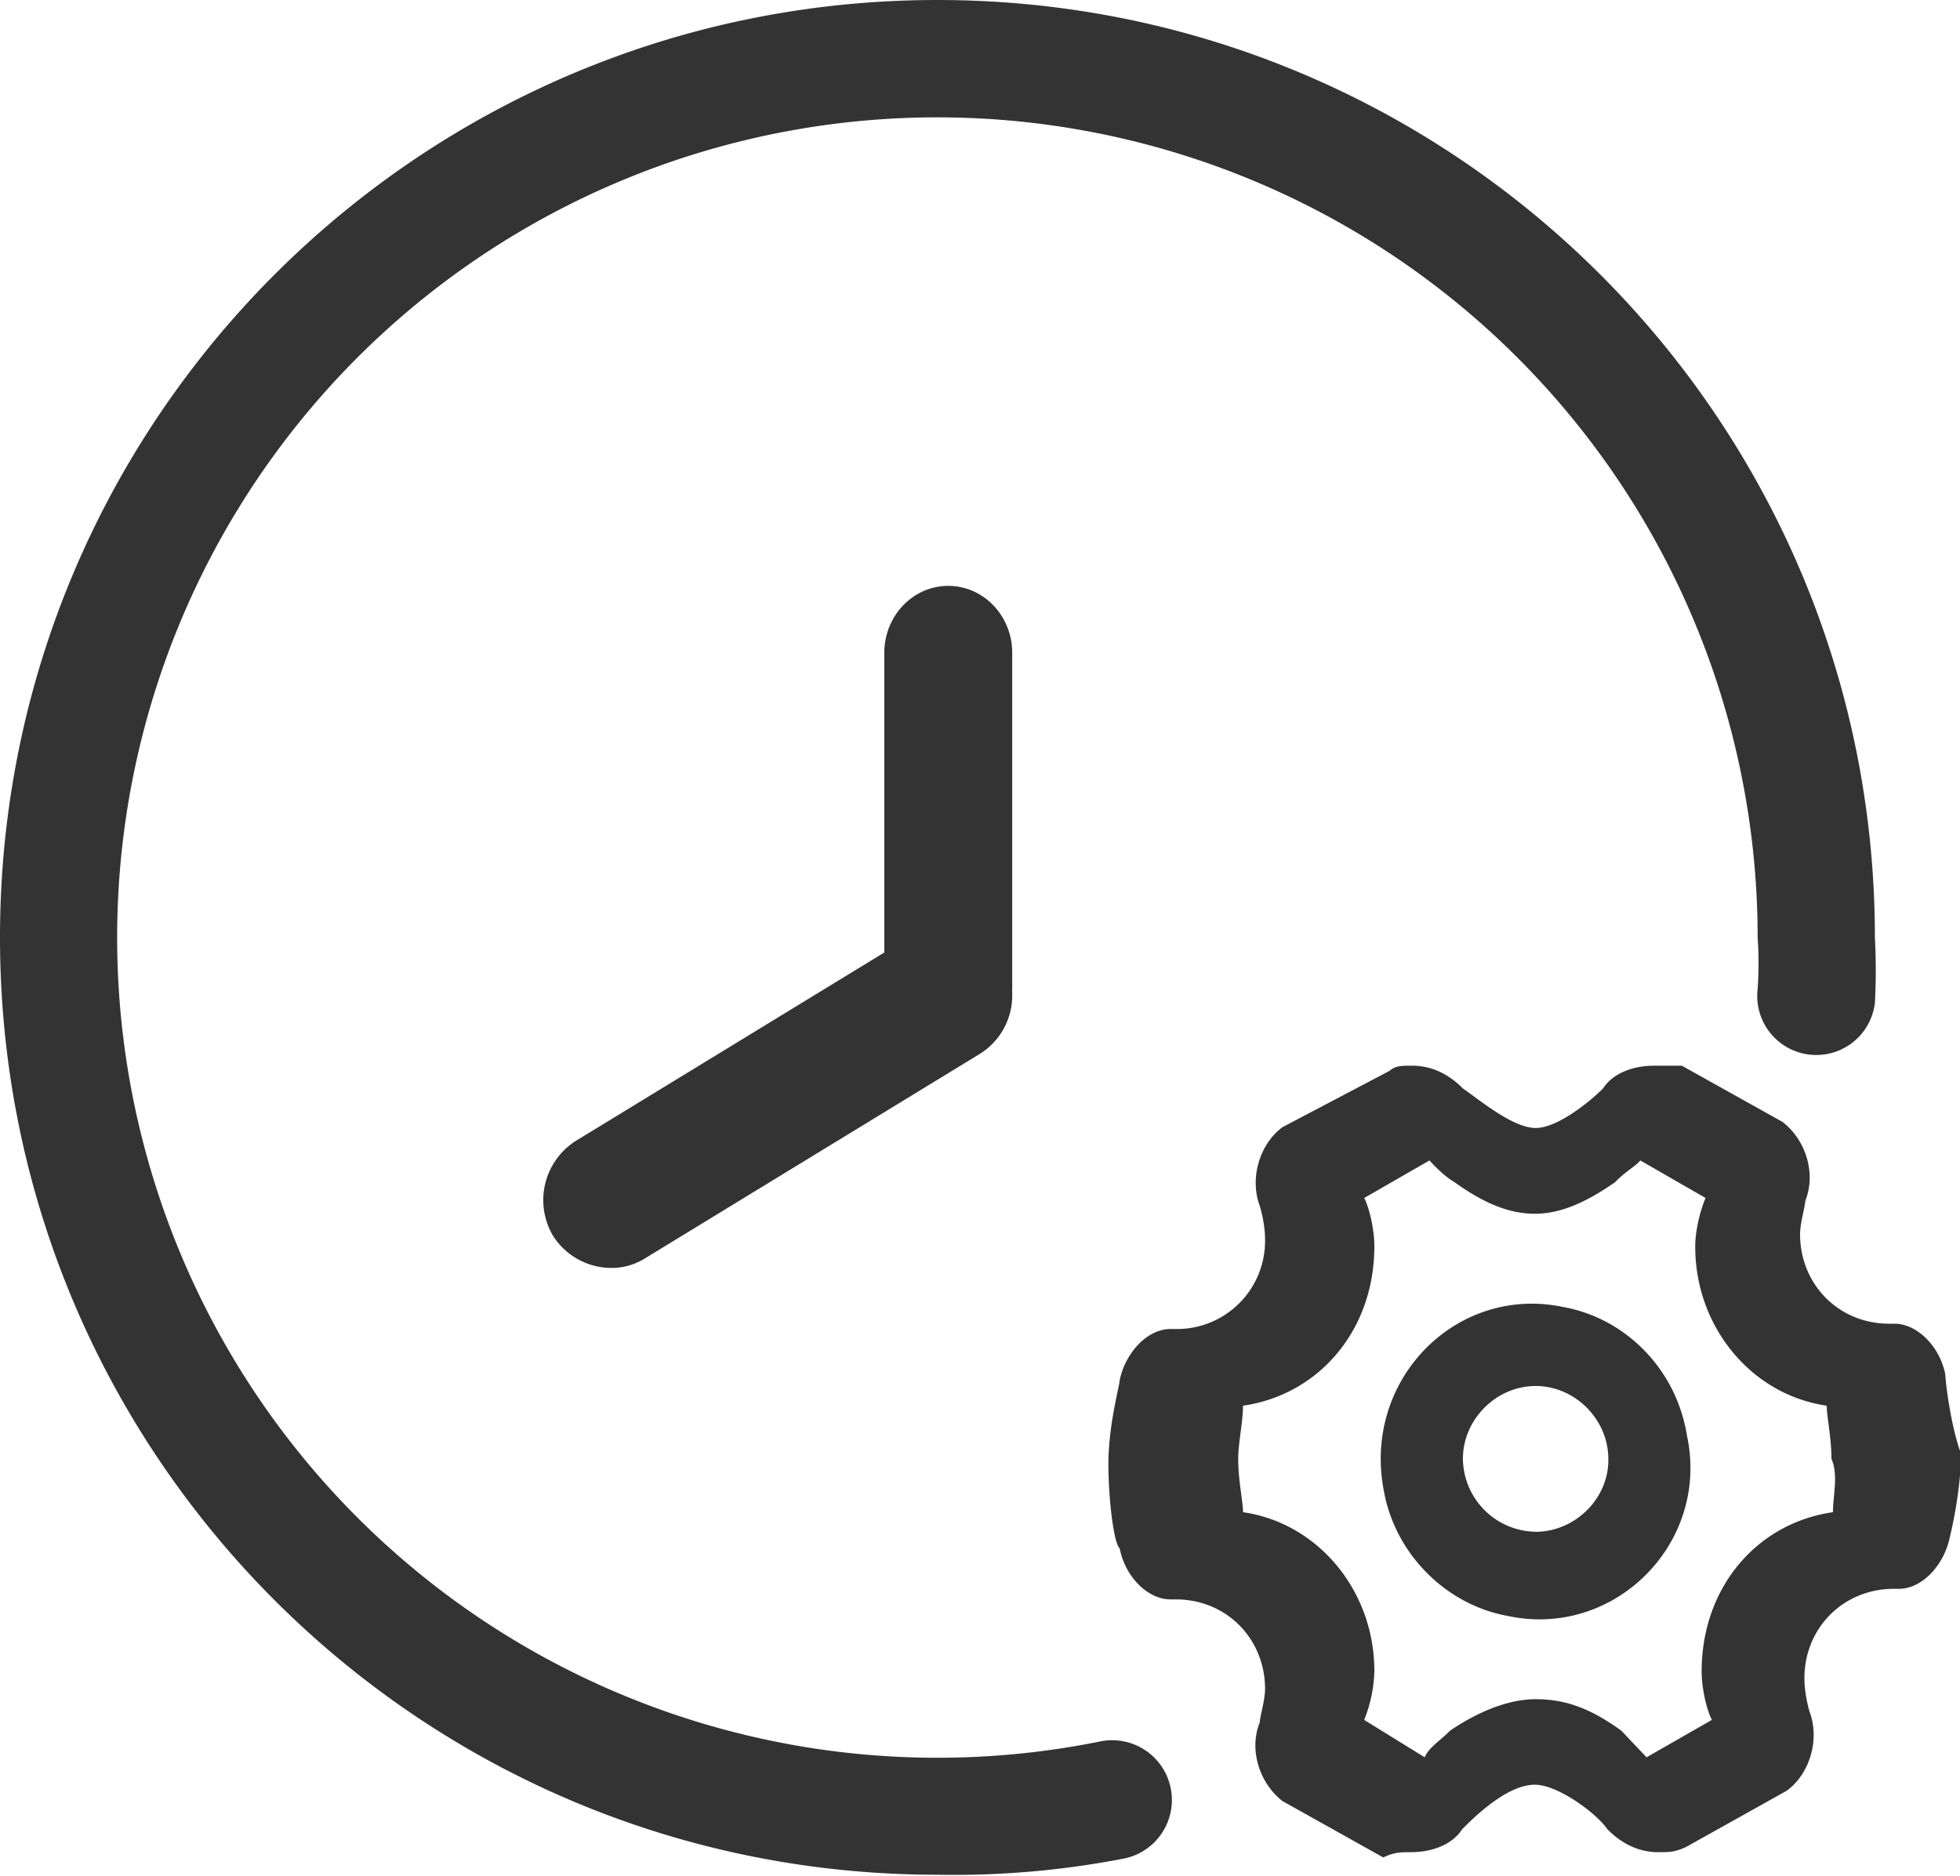 <?xml version="1.0" standalone="no"?><!DOCTYPE svg PUBLIC "-//W3C//DTD SVG 1.1//EN" "http://www.w3.org/Graphics/SVG/1.1/DTD/svg11.dtd"><svg t="1702863476789" class="icon" viewBox="0 0 1070 1024" version="1.1" xmlns="http://www.w3.org/2000/svg" p-id="9437" xmlns:xlink="http://www.w3.org/1999/xlink" width="208.984" height="200"><path d="M511.767 0c282.624 0 511.768 229.12 511.768 511.767a335.825 335.825 0 0 1 0 35.817 32.21 32.21 0 1 1-64-7.68 207.895 207.895 0 0 0 0-28.16A447.79 447.79 0 1 0 601.32 950.598a32.628 32.628 0 0 1 12.8 63.977 487.447 487.447 0 0 1-102.354 8.936C229.12 1023.535 0 794.391 0 511.767S229.12 0 511.767 0z m5.912 319.86c19.27 0 34.909 16.361 34.909 36.562v182.854c0 20.2-15.64 36.584-34.91 36.584s-34.909-16.384-34.909-36.584V356.422c0-20.2 15.64-36.562 34.91-36.562zM333.126 692.224a37.865 37.865 0 0 1-31.418-17.873 38.33 38.33 0 0 1 12.404-51.34l182.737-111.593a36.166 36.166 0 0 1 36.725-0.745c11.497 6.447 18.734 18.619 19.014 31.977a37.539 37.539 0 0 1-17.734 32.745L352.116 687.01a34.443 34.443 0 0 1-18.99 5.213z" fill="#333333" p-id="9438"></path><path d="M1000.657 825.577c-41.192 5.864-71.703 40.727-71.703 87.04 0 8.657 2.56 20.456 5.586 26.368l-35.654 20.41-13.731-14.499c-16.338-11.846-30.045-17.222-46.778-17.222-13.824 0-30.092 5.865-46.825 17.222-5.585 5.841-11.17 8.61-13.777 14.499l-33.048-20.41a76.567 76.567 0 0 0 5.562-26.368c0.163-43.846-30.487-81.06-71.703-87.04 0-5.912-2.63-17.269-2.63-29.091 0-8.611 2.63-20.434 2.63-29.045 41.146-5.934 71.703-40.866 71.703-87.11 0-8.68-2.56-20.41-5.538-26.298l35.607-20.48c2.583 2.747 8.122 8.658 13.73 11.87 16.292 11.752 30.092 17.221 43.847 17.221 13.684 0 27.461-5.888 43.752-17.221 5.609-5.888 11.171-8.658 13.801-11.87l35.607 20.48c-2.56 5.888-5.632 17.246-5.632 26.299-0.163 43.892 30.51 81.128 71.773 87.11 0 5.887 2.584 17.245 2.584 29.044 3.863 8.61 0.814 20.41 0.814 29.09z m33.63-102.889h-2.91c-27.67 0-48.686-21.574-48.686-48.873 0-6.237 2.84-15.36 2.84-18.199 6.166-15.337 0-33.606-12.452-43.124l-54.923-30.674h-15.36c-9.007 0-21.458 2.863-27.672 12.428-6.213 6.26-24.39 21.574-36.77 21.574-12.451 0-30.627-15.314-39.727-21.574-6.167-6.214-15.29-12.428-27.718-12.428-6.144 0-9.053 0-12.428 2.863l-58.274 30.65c-12.451 9.123-18.2 27.788-12.451 43.124 0 0 2.862 9.123 2.862 18.223a48.081 48.081 0 0 1-48.71 48.896h-2.932c-12.428 0-24.367 12.497-27.695 27.787 0 2.886-6.19 24.437-6.19 46.034 0 18.246 2.84 43.148 6.167 45.917 2.91 15.407 15.267 27.88 27.718 27.88h2.932c27.695 0 48.71 21.551 48.71 48.873 0 6.191-2.862 15.314-2.862 18.153-6.168 15.383 0 33.49 12.45 43.125l54.924 30.72c6.284-2.863 9.146-2.863 15.29-2.863 9.1 0 21.528-2.863 27.788-12.52 6.167-6.215 24.343-24.32 39.657-24.32 12.45 0 33.396 15.29 39.656 24.32 6.191 6.283 15.314 12.52 27.742 12.52 6.144 0 9.053 0 15.243-2.863l54.924-30.696c12.427-9.077 18.222-27.765 12.427-43.194 0 0-2.792-9.03-2.792-18.153 0-27.788 21.504-48.873 48.756-48.873h2.863c12.404 0 24.366-12.52 27.67-27.81 0 0 6.191-24.414 6.191-46.034-5.701-15.337-8.54-39.75-8.54-43.055-2.933-15.383-15.36-27.834-27.718-27.834zM838.33 836.258a40.308 40.308 0 0 1-39.703-39.795c0-21.551 18.2-39.774 39.726-39.774 21.458 0 39.657 18.223 39.657 39.797 0.42 21.574-18.2 39.796-39.657 39.796z m15.29-122.646c-58.344-12.498-110.429 39.75-98.001 101.096 6.237 33.513 33.466 61.3 67.351 67.491 58.368 12.568 110.453-39.703 98.025-98.164-5.725-36.422-33.466-64.233-67.375-70.423z" fill="#333333" p-id="9439"></path></svg>